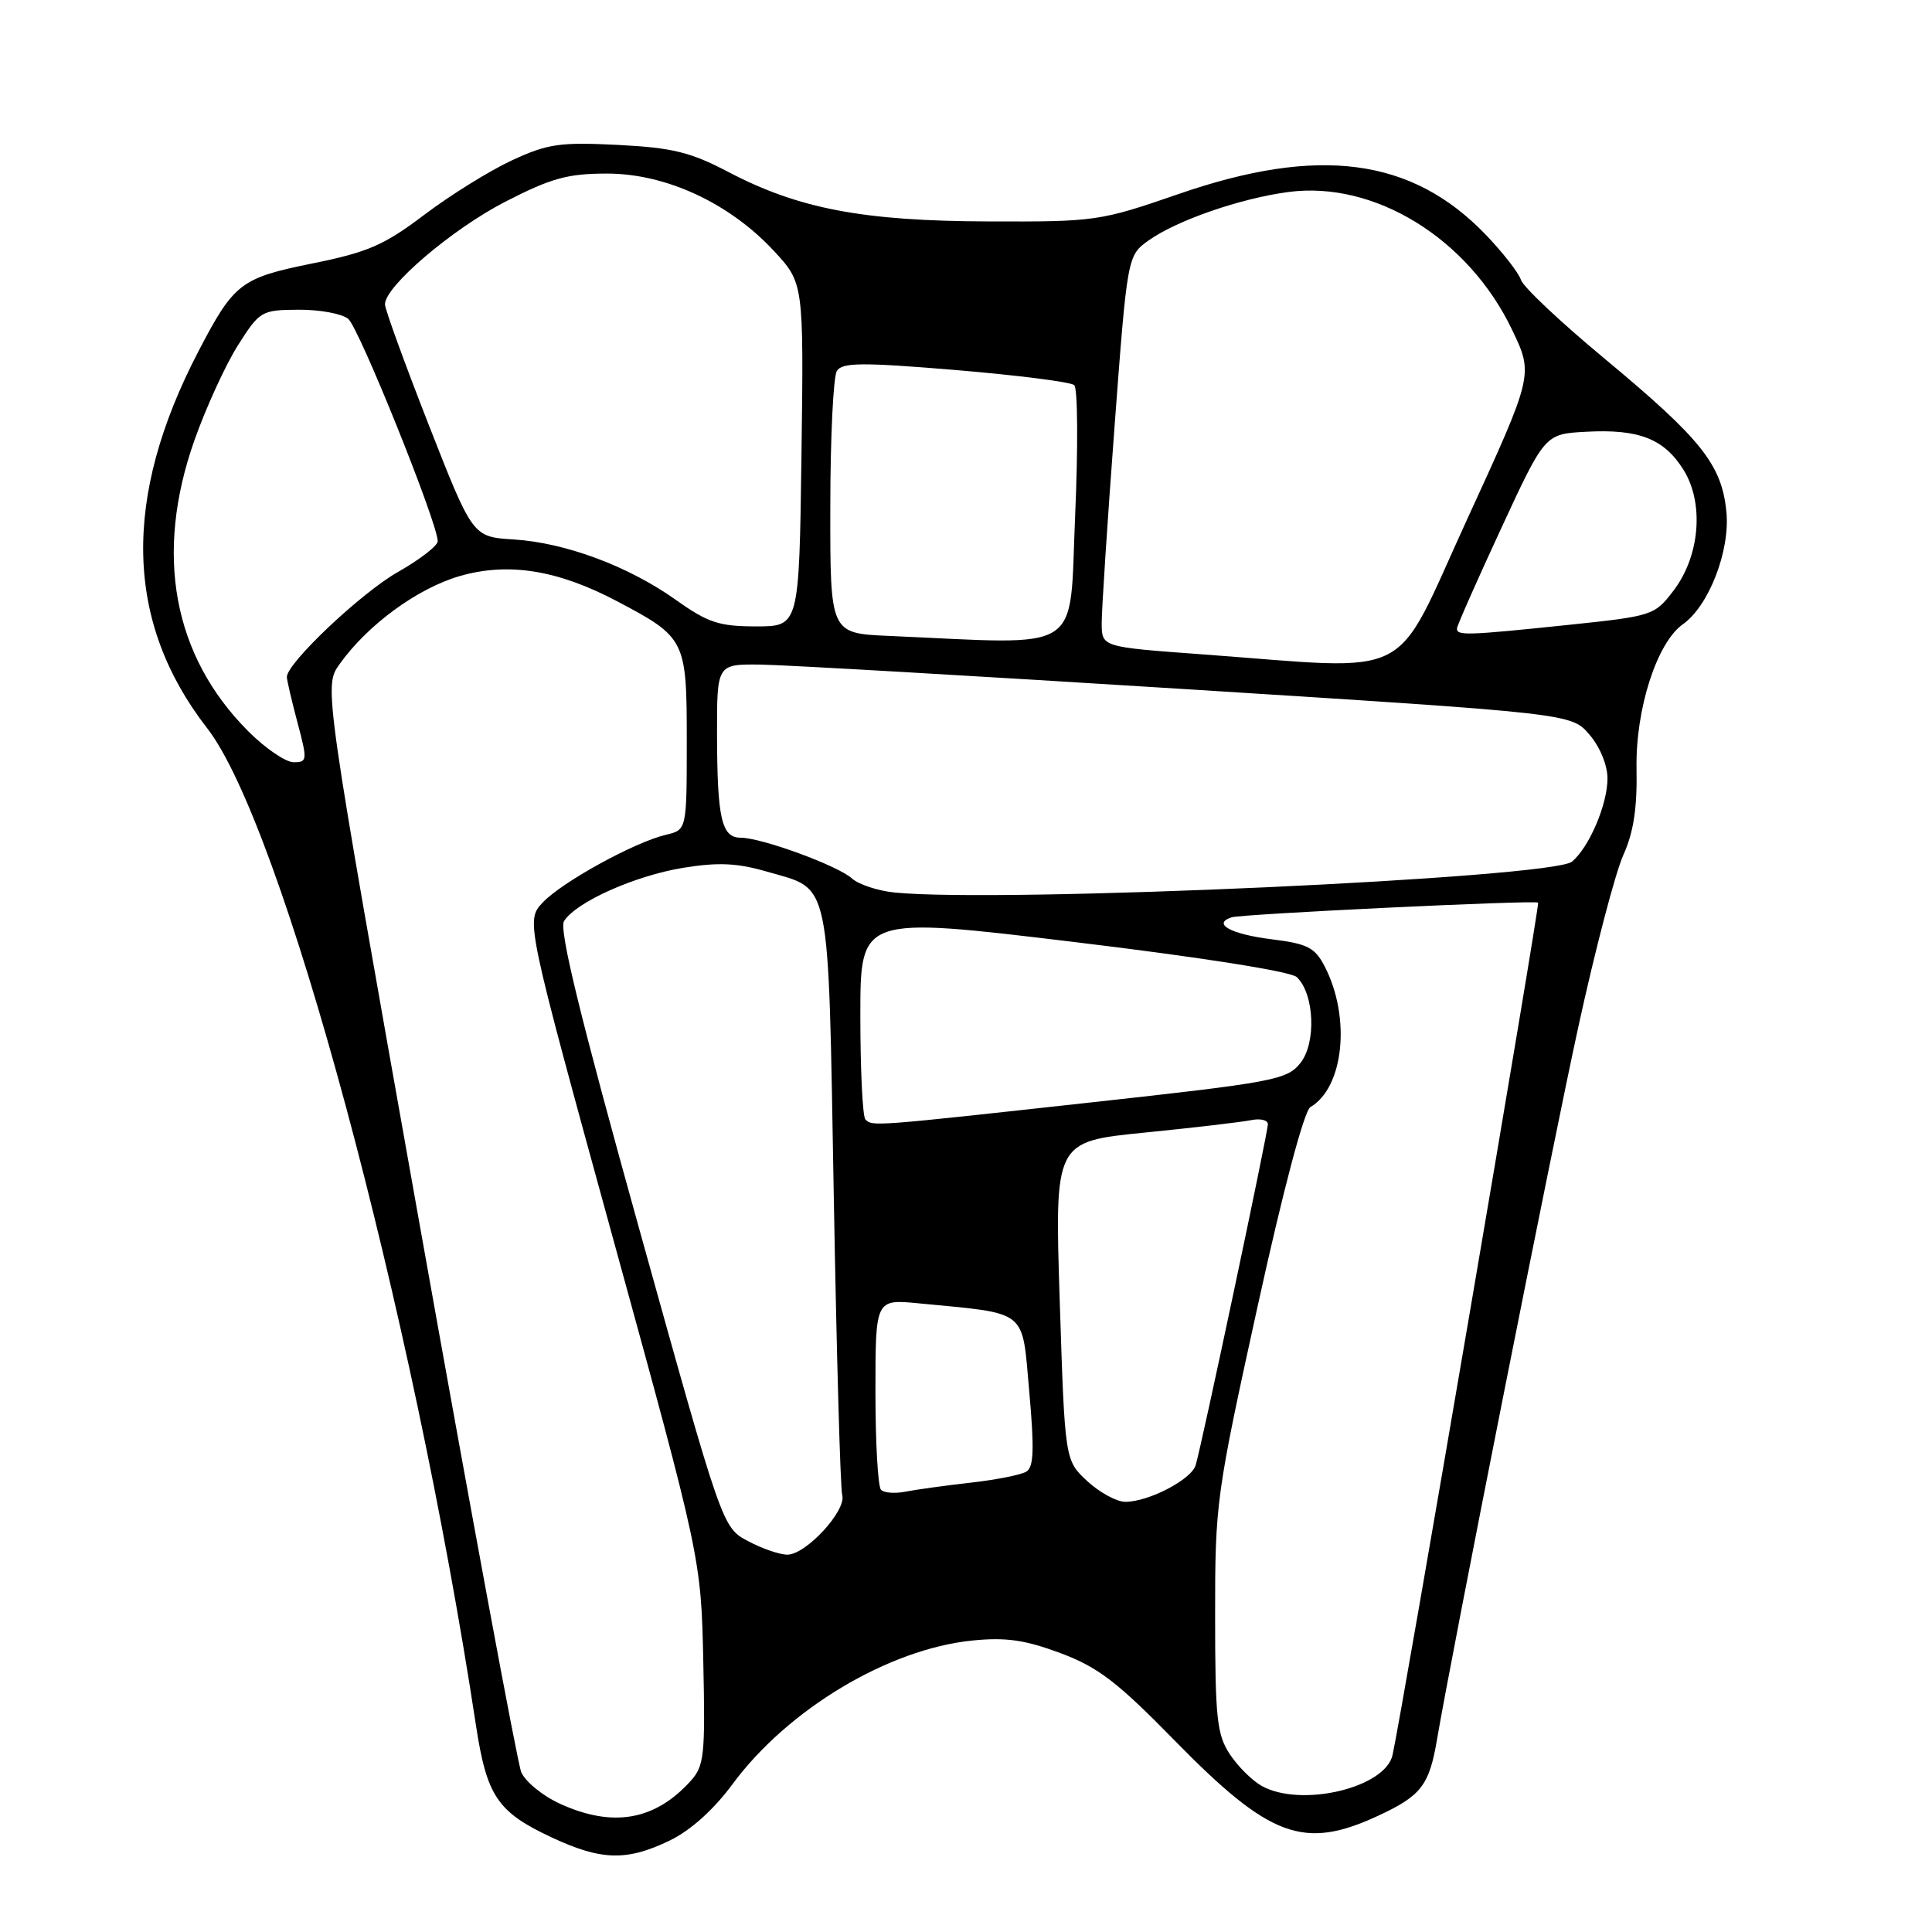 <?xml version="1.0" encoding="UTF-8" standalone="no"?>
<!DOCTYPE svg PUBLIC "-//W3C//DTD SVG 1.1//EN" "http://www.w3.org/Graphics/SVG/1.1/DTD/svg11.dtd" >
<svg xmlns="http://www.w3.org/2000/svg" xmlns:xlink="http://www.w3.org/1999/xlink" version="1.1" viewBox="0 0 256 256">
 <g >
 <path fill="currentColor"
d=" M 88.74 243.88 C 91.50 242.55 94.56 239.80 97.07 236.40 C 104.41 226.47 117.71 218.51 128.83 217.38 C 133.27 216.93 135.80 217.29 140.50 219.04 C 145.50 220.91 148.03 222.84 155.69 230.67 C 168.29 243.53 172.78 245.18 182.67 240.57 C 188.31 237.95 189.39 236.54 190.41 230.50 C 192.35 219.09 205.64 152.05 209.15 136.00 C 211.37 125.83 214.05 115.62 215.09 113.32 C 216.45 110.31 216.95 107.10 216.85 101.82 C 216.71 93.96 219.54 85.14 223.00 82.71 C 226.42 80.30 229.25 73.00 228.76 67.87 C 228.16 61.57 225.47 58.20 212.54 47.46 C 206.78 42.68 201.82 38.01 201.53 37.08 C 201.23 36.15 199.13 33.45 196.85 31.08 C 187.08 20.92 174.75 19.28 156.20 25.70 C 145.74 29.31 145.18 29.39 131.00 29.34 C 114.35 29.29 105.82 27.67 96.50 22.78 C 91.47 20.15 89.11 19.57 81.85 19.20 C 74.21 18.82 72.57 19.05 67.85 21.24 C 64.91 22.60 59.69 25.84 56.25 28.44 C 50.89 32.49 48.77 33.42 41.38 34.91 C 31.90 36.83 31.00 37.52 26.32 46.50 C 16.16 65.98 16.53 82.43 27.45 96.49 C 37.39 109.29 54.64 173.27 63.06 228.57 C 64.50 238.04 65.92 240.12 73.17 243.50 C 79.70 246.54 83.08 246.62 88.74 243.88 Z  M 74.25 239.03 C 71.91 237.97 69.58 236.06 69.06 234.80 C 68.55 233.53 62.45 200.65 55.51 161.72 C 42.90 90.95 42.90 90.95 44.98 88.02 C 48.70 82.80 55.28 77.98 60.89 76.34 C 67.34 74.47 73.87 75.51 81.73 79.65 C 90.86 84.47 91.00 84.76 91.00 98.16 C 91.00 109.96 91.00 109.96 88.25 110.61 C 84.08 111.59 74.46 116.88 71.91 119.59 C 69.66 122.00 69.66 122.00 81.27 164.25 C 92.89 206.50 92.89 206.50 93.19 220.15 C 93.46 232.62 93.32 233.99 91.50 236.00 C 86.78 241.22 81.22 242.19 74.25 239.03 Z  M 167.19 236.65 C 165.92 235.94 164.01 234.05 162.95 232.43 C 161.25 229.86 161.01 227.64 161.01 214.14 C 161.00 199.16 161.14 198.13 166.63 173.14 C 170.03 157.65 172.81 147.18 173.63 146.70 C 178.07 144.10 179.02 134.81 175.53 128.06 C 174.23 125.55 173.26 125.05 168.50 124.46 C 163.08 123.78 160.58 122.41 163.19 121.55 C 164.51 121.11 203.24 119.25 203.81 119.60 C 204.08 119.76 185.78 226.89 184.52 232.55 C 183.55 236.91 172.41 239.54 167.19 236.65 Z  M 99.09 204.19 C 95.71 202.38 95.71 202.38 84.74 162.98 C 76.87 134.71 74.04 123.15 74.74 122.05 C 76.33 119.52 84.12 116.04 90.52 114.99 C 95.15 114.24 97.65 114.35 101.57 115.48 C 110.21 117.99 109.71 115.60 110.48 158.50 C 110.85 179.40 111.35 197.23 111.60 198.12 C 112.17 200.17 106.80 206.00 104.33 206.00 C 103.31 206.00 100.95 205.19 99.09 204.19 Z  M 144.06 196.25 C 141.10 193.50 141.10 193.50 140.42 172.38 C 139.74 151.27 139.74 151.27 151.62 150.08 C 158.15 149.43 164.51 148.68 165.75 148.43 C 166.99 148.17 168.00 148.41 168.00 148.96 C 168.00 150.09 159.21 191.62 158.43 194.15 C 157.85 196.06 152.19 199.00 149.11 199.00 C 147.97 199.00 145.70 197.76 144.06 196.25 Z  M 116.74 197.41 C 116.33 197.00 116.00 191.15 116.00 184.41 C 116.00 172.14 116.00 172.14 121.75 172.70 C 136.38 174.12 135.39 173.33 136.38 184.38 C 137.06 191.96 136.98 194.40 136.01 194.99 C 135.32 195.42 132.00 196.08 128.63 196.46 C 125.26 196.84 121.37 197.38 119.99 197.65 C 118.61 197.93 117.15 197.82 116.74 197.41 Z  M 114.67 148.33 C 114.30 147.97 114.00 141.76 114.00 134.54 C 114.00 121.41 114.00 121.41 142.25 124.81 C 159.13 126.84 171.03 128.72 171.83 129.47 C 174.17 131.69 174.44 138.23 172.29 140.88 C 170.51 143.09 168.76 143.42 144.44 146.09 C 115.55 149.27 115.60 149.27 114.67 148.33 Z  M 118.50 118.26 C 116.30 118.03 113.78 117.20 112.89 116.40 C 111.01 114.70 100.91 111.00 98.14 111.00 C 95.61 111.00 95.03 108.45 95.01 97.25 C 95.00 88.00 95.00 88.00 100.75 88.06 C 103.91 88.10 129.38 89.57 157.35 91.33 C 208.21 94.54 208.21 94.54 210.60 97.33 C 212.00 98.95 213.00 101.39 213.00 103.15 C 213.00 106.60 210.57 112.28 208.30 114.17 C 205.66 116.36 132.59 119.69 118.50 118.26 Z  M 32.92 96.92 C 22.92 86.92 20.42 73.42 25.78 58.29 C 27.31 53.97 29.90 48.33 31.53 45.75 C 34.42 41.20 34.64 41.07 39.56 41.04 C 42.34 41.02 45.30 41.56 46.14 42.25 C 47.57 43.42 58.00 69.33 58.00 71.71 C 58.00 72.31 55.64 74.14 52.75 75.78 C 47.89 78.52 37.98 87.89 38.01 89.71 C 38.02 90.14 38.65 92.86 39.42 95.75 C 40.75 100.74 40.72 101.00 38.91 101.00 C 37.86 101.00 35.16 99.16 32.92 96.92 Z  M 159.25 86.70 C 146.00 85.73 146.00 85.73 145.98 82.62 C 145.97 80.90 146.73 69.23 147.67 56.68 C 149.38 33.87 149.38 33.87 152.21 31.85 C 155.93 29.20 164.34 26.29 170.72 25.44 C 182.13 23.93 194.57 31.59 200.36 43.70 C 203.20 49.64 203.20 49.64 194.40 68.82 C 184.40 90.61 187.95 88.81 159.25 86.70 Z  M 117.75 84.26 C 110.00 83.92 110.00 83.92 110.02 67.21 C 110.02 58.02 110.42 49.89 110.89 49.15 C 111.60 48.02 114.20 48.00 126.62 49.03 C 134.81 49.72 141.88 50.61 142.34 51.03 C 142.81 51.45 142.86 59.26 142.46 68.39 C 141.65 86.88 143.94 85.41 117.75 84.26 Z  M 193.06 83.25 C 193.10 82.84 195.73 76.88 198.92 70.00 C 204.71 57.50 204.71 57.50 210.17 57.21 C 217.15 56.83 220.48 58.13 223.06 62.23 C 225.83 66.65 225.26 73.66 221.75 78.26 C 219.24 81.55 219.00 81.63 207.74 82.81 C 194.29 84.21 192.98 84.25 193.06 83.25 Z  M 89.59 79.51 C 83.28 75.02 74.93 71.91 68.06 71.48 C 62.63 71.14 62.63 71.14 56.82 56.32 C 53.63 48.17 51.01 40.97 51.01 40.33 C 50.99 37.96 59.90 30.36 66.95 26.73 C 73.05 23.60 75.20 23.00 80.44 23.00 C 88.22 23.00 96.61 26.88 102.50 33.20 C 106.50 37.50 106.50 37.50 106.20 60.25 C 105.89 83.00 105.89 83.00 100.19 83.00 C 95.29 83.00 93.81 82.51 89.59 79.51 Z "/>
</g>
</svg>